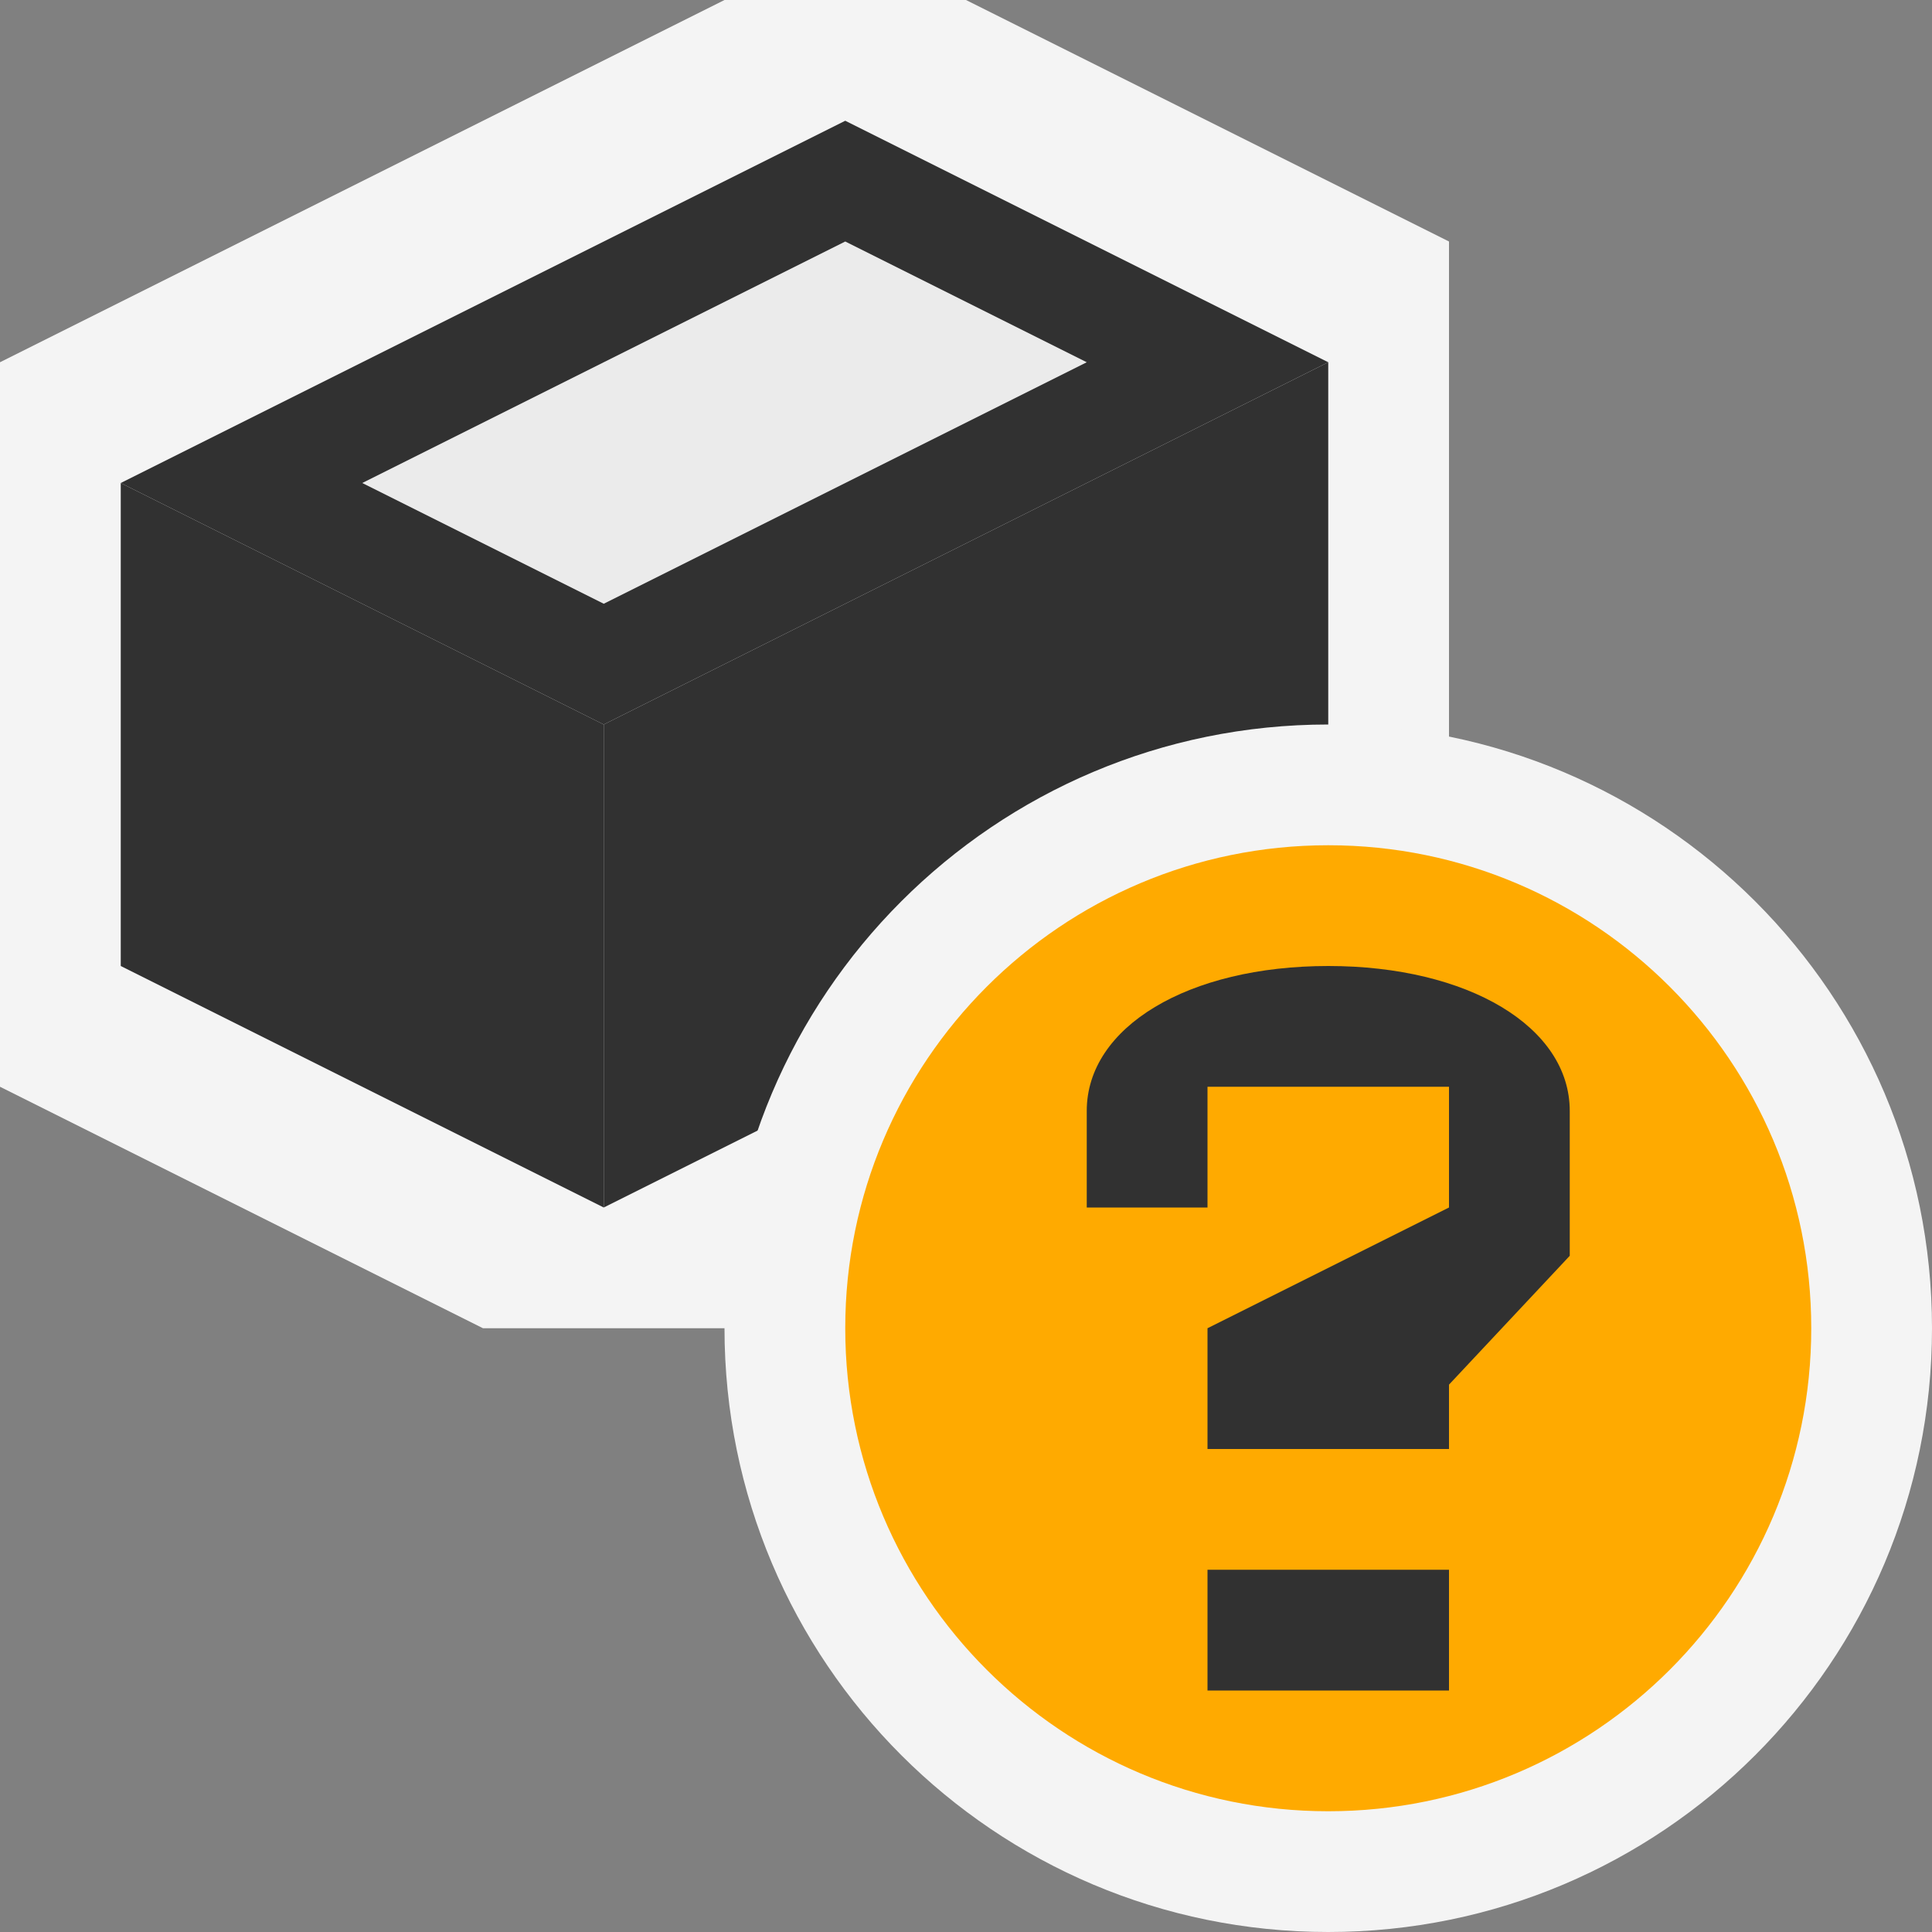 <svg ti:v='1' width='16' height='16' viewBox='0,0,16,16' xmlns='http://www.w3.org/2000/svg' xmlns:ti='urn:schemas-jetbrains-com:tisvg'><rect x="0" y="0" width="16" height="16" fill="#808080" stroke="none"/><g><path fill-rule='evenodd' d='M0,0L16,0L16,16L0,16Z' fill='#FFFFFF' opacity='0'/><path fill-rule='evenodd' d='M0,3L0,9L4,11L6,11L12,8L12,2L8,8.1787109706965566E-07L6,8.1787109706965566E-07L0,3Z' fill='#F4F4F4'/><path fill-rule='evenodd' d='M1,4L1,8L5,10L5,6L1,4Z' fill='#313131'/><path fill-rule='evenodd' d='M11,3L5,6L5,10L11,7L11,3Z' fill='#313131'/><path fill-rule='evenodd' d='M1,4L5,6L11,3L7,1L1,4Z' fill='#313131'/><path fill-rule='evenodd' d='M5,5L3,4L7,2L9,3L5,5Z' fill='#EBEBEB'/><path fill-rule='evenodd' d='M6,11C6,8.238,8.238,6,11,6C13.762,6,16,8.238,16,11C16,13.762,13.762,16,11,16C8.238,16,6,13.762,6,11Z' fill='#F4F4F4'/><path fill-rule='evenodd' d='M11,7C8.791,7,7,8.791,7,11C7,13.209,8.791,15,11,15C13.209,15,15,13.209,15,11C15,8.791,13.209,7,11,7Z' fill='#FFAA00'/><path fill-rule='evenodd' d='M13,9.2C13,8.504,12.159,8,11,8C9.841,8,9,8.504,9,9.2L9,10L10,10L10,9L12,9L12,10L10,11L10,12L12,12L12,11.467L13,10.4M12,14L10,14L10,13L12,13L12,14Z' fill='#313131'/></g></svg>